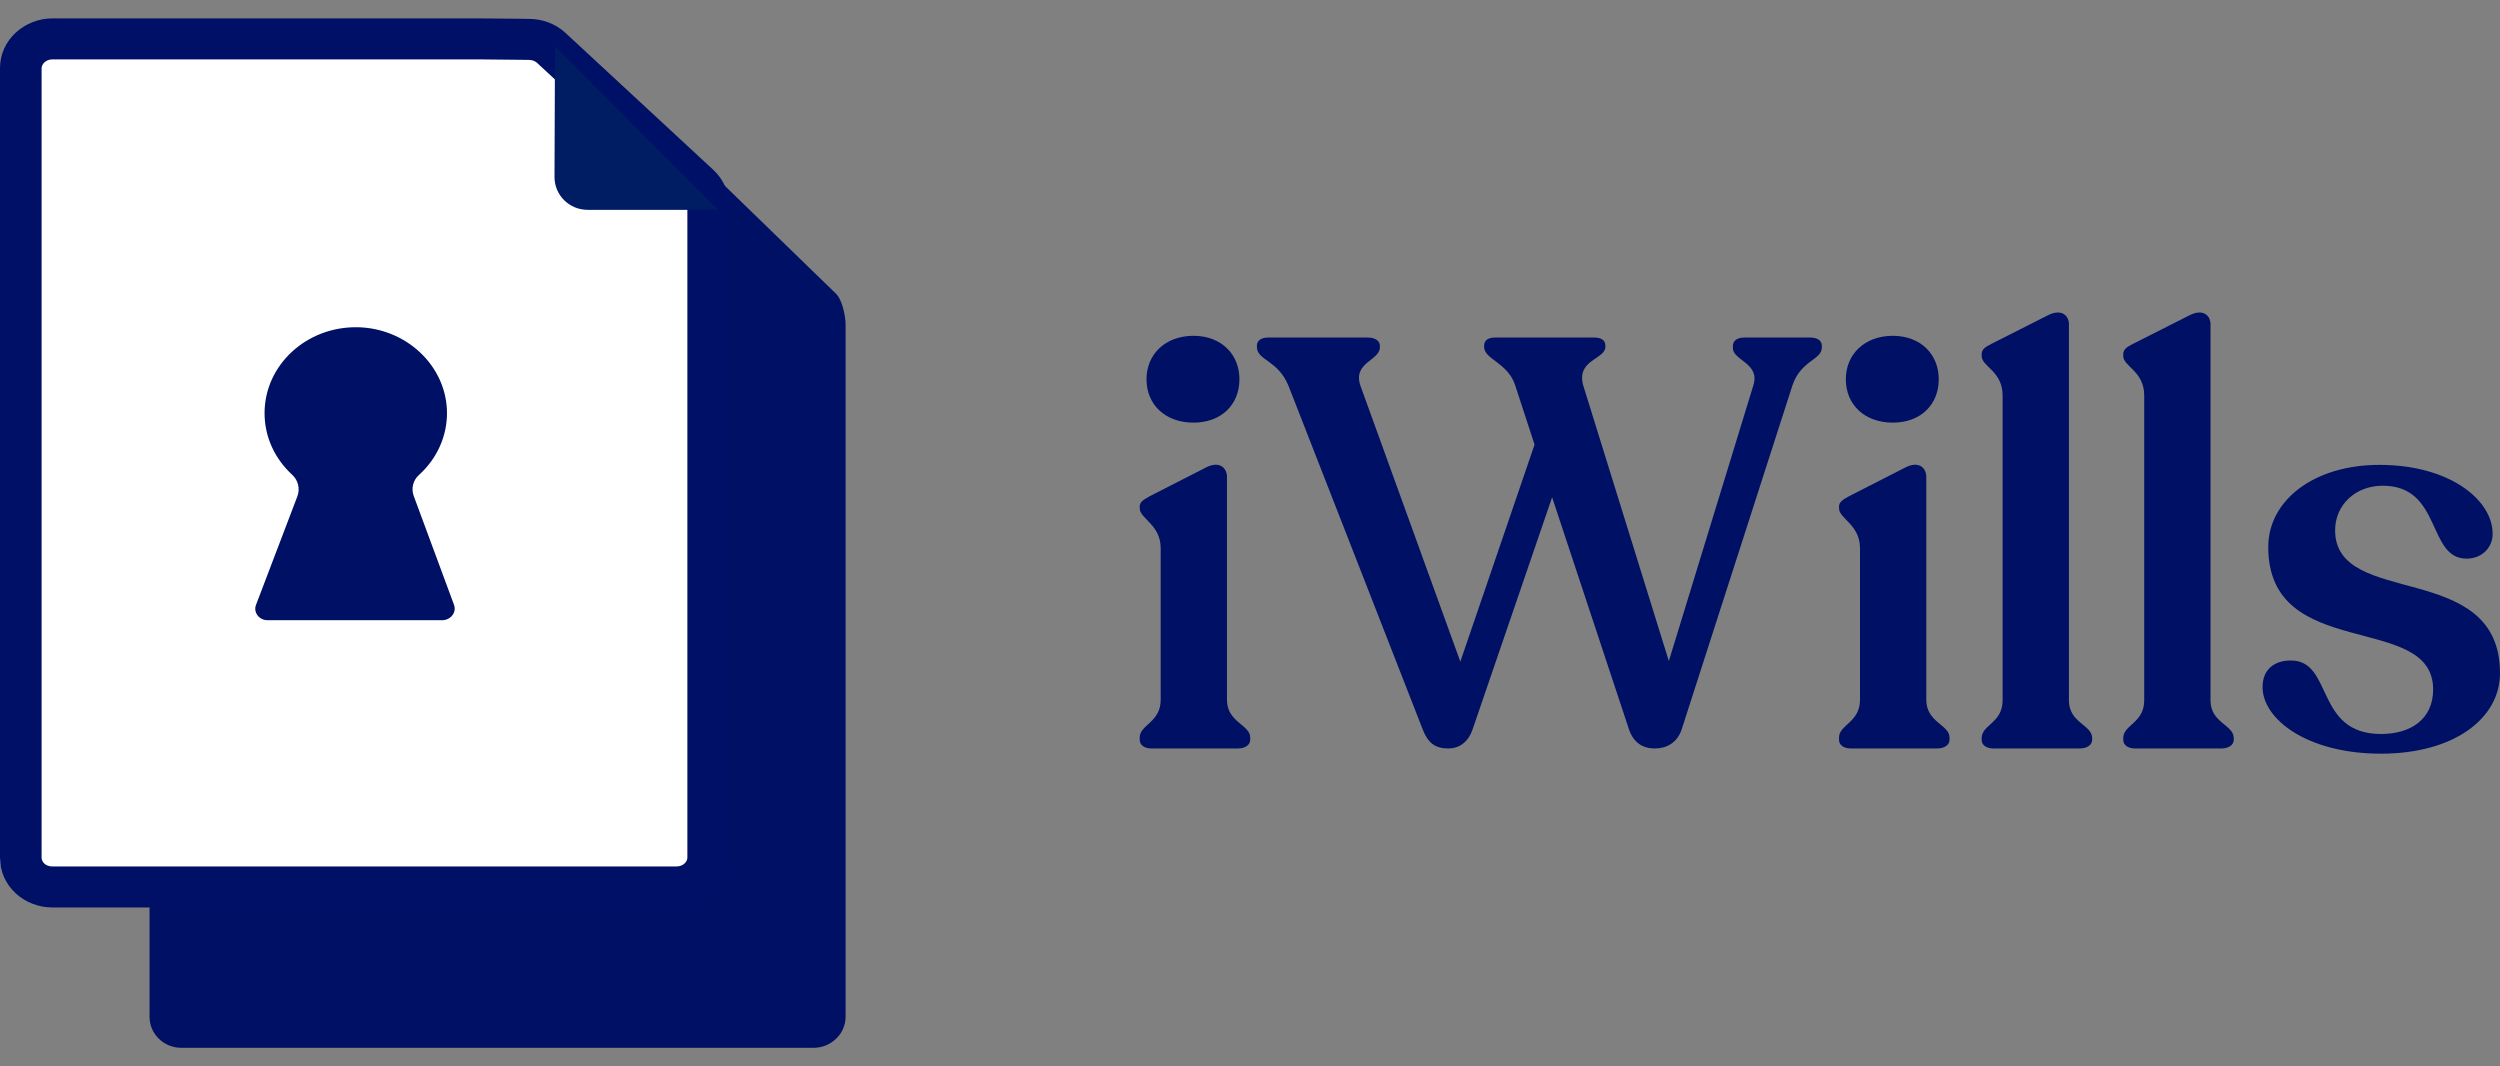 <svg width="136" height="58" viewBox="0 0 136 58" fill="none" xmlns="http://www.w3.org/2000/svg">
<rect x="0" y="0" width="136" height="58" fill="#808080" stroke="none"/>
<path d="M33.424 8.055H9.877C8.924 8.055 8.135 8.814 8.135 9.742V55.314C8.135 56.242 8.897 57.001 9.877 57.001H44.258C45.211 57.001 46 56.242 46 55.314V17.642C46 17.192 45.809 16.293 45.483 15.983L37.344 8.083C37.017 7.773 36.581 8.083 36.119 8.083L33.424 8.055Z" fill="#001064"/>
<path d="M26.012 3.168H1.792C0.812 3.168 6.10352e-05 3.867 6.10352e-05 4.722V46.713C6.10352e-05 47.568 0.784 48.267 1.792 48.267H37.155C38.135 48.267 38.947 47.568 38.947 46.713V12.002C38.947 11.588 38.751 11.199 38.415 10.914L30.043 3.634C29.707 3.349 29.259 3.194 28.784 3.194L26.012 3.168Z" fill="white"/>
<path fill-rule="evenodd" clip-rule="evenodd" d="M26.111 1H2.852C1.358 1 -0 2.146 -0 3.706V46.661C-0 48.209 1.319 49.366 2.852 49.366H36.804C38.298 49.366 39.656 48.22 39.656 46.661V11.152C39.656 10.397 39.321 9.71 38.784 9.222L30.746 1.775L30.741 1.77C30.199 1.28 29.494 1.028 28.773 1.027L26.111 1ZM26.099 3.231L28.761 3.258H28.766C28.955 3.258 29.106 3.322 29.207 3.412L37.244 10.857L37.249 10.862C37.355 10.957 37.393 11.063 37.393 11.152V46.661C37.393 46.85 37.192 47.135 36.804 47.135H2.852C2.449 47.135 2.263 46.861 2.263 46.661V3.706C2.263 3.516 2.464 3.231 2.852 3.231H26.099Z" fill="#001066"/>
<path d="M30.191 2.516L30.165 9.635C30.165 10.608 30.96 11.415 31.968 11.415H39.074" fill="#001C63"/>
<path d="M24.699 32.905L22.508 26.983C22.359 26.579 22.464 26.131 22.797 25.832C23.77 24.954 24.357 23.697 24.314 22.327C24.226 19.858 22.087 17.864 19.475 17.802C16.679 17.741 14.392 19.858 14.392 22.476C14.392 23.794 14.97 24.98 15.899 25.832C16.224 26.131 16.329 26.588 16.18 26.992L13.927 32.905C13.769 33.309 14.094 33.739 14.549 33.739H24.068C24.524 33.73 24.848 33.309 24.699 32.905Z" fill="#001064"/>
<path d="M64.928 22.991C66.439 22.991 67.425 22.015 67.425 20.629C67.425 19.276 66.439 18.268 64.928 18.268C63.387 18.268 62.37 19.276 62.37 20.629C62.37 22.015 63.387 22.991 64.928 22.991ZM62.647 40.717H67.333C67.734 40.717 68.011 40.528 68.011 40.244V40.118C68.011 39.426 66.747 39.3 66.747 38.072V25.95C66.747 25.447 66.346 25.069 65.637 25.415L62.555 26.989C62.216 27.178 62 27.304 62 27.556V27.651C62 28.217 63.141 28.532 63.141 29.823V38.072C63.141 39.3 62 39.426 62 40.118V40.244C62 40.528 62.247 40.717 62.647 40.717Z" fill="#001064"/>
<path d="M98.491 18.363H94.885C94.515 18.363 94.268 18.52 94.268 18.835V18.929C94.268 19.622 95.779 19.748 95.378 20.976L90.785 35.962L86.13 20.976C85.73 19.559 87.333 19.559 87.333 18.866V18.803C87.333 18.52 87.117 18.363 86.747 18.363H81.322C80.952 18.363 80.736 18.52 80.736 18.803V18.866C80.736 19.559 82.031 19.716 82.431 20.976L83.48 24.187L79.442 35.994L74.016 21.007C73.554 19.716 75.064 19.622 75.064 18.898V18.803C75.064 18.551 74.818 18.363 74.417 18.363H68.992C68.622 18.363 68.375 18.52 68.375 18.803V18.866C68.375 19.622 69.516 19.559 70.102 21.007L77.407 39.709C77.684 40.402 78.054 40.717 78.794 40.717C79.349 40.717 79.873 40.402 80.12 39.646L84.435 27.052L88.627 39.709C88.874 40.402 89.367 40.717 90.014 40.717C90.631 40.717 91.248 40.433 91.494 39.646L97.505 20.976C97.967 19.59 99.108 19.59 99.108 18.898V18.803C99.108 18.551 98.892 18.363 98.491 18.363Z" fill="#001064"/>
<path d="M102.971 22.991C104.482 22.991 105.468 22.015 105.468 20.629C105.468 19.276 104.482 18.268 102.971 18.268C101.43 18.268 100.413 19.276 100.413 20.629C100.413 22.015 101.43 22.991 102.971 22.991ZM100.69 40.717H105.376C105.776 40.717 106.054 40.528 106.054 40.244V40.118C106.054 39.426 104.79 39.3 104.79 38.072V25.95C104.79 25.447 104.389 25.069 103.68 25.415L100.598 26.989C100.259 27.178 100.043 27.304 100.043 27.556V27.651C100.043 28.217 101.184 28.532 101.184 29.823V38.072C101.184 39.3 100.043 39.426 100.043 40.118V40.244C100.043 40.528 100.29 40.717 100.69 40.717Z" fill="#001064"/>
<path d="M108.449 40.717H113.135C113.535 40.717 113.813 40.528 113.813 40.244V40.15C113.813 39.426 112.549 39.331 112.549 38.103V17.638C112.549 17.166 112.148 16.788 111.439 17.135L108.326 18.709C108.018 18.866 107.802 18.992 107.802 19.276V19.37C107.802 19.937 108.942 20.189 108.942 21.511V38.103C108.942 39.331 107.802 39.426 107.802 40.15V40.244C107.802 40.528 108.048 40.717 108.449 40.717Z" fill="#001064"/>
<path d="M116.152 40.717H120.837C121.238 40.717 121.516 40.528 121.516 40.244V40.15C121.516 39.426 120.252 39.331 120.252 38.103V17.638C120.252 17.166 119.851 16.788 119.142 17.135L116.029 18.709C115.72 18.866 115.505 18.992 115.505 19.276V19.37C115.505 19.937 116.645 20.189 116.645 21.511V38.103C116.645 39.331 115.505 39.426 115.505 40.15V40.244C115.505 40.528 115.751 40.717 116.152 40.717Z" fill="#001064"/>
<path d="M129.527 41C133.503 41 136 39.079 136 36.624C136 30.39 127.03 33.129 127.03 28.847C127.03 27.493 128.109 26.423 129.619 26.423C132.856 26.423 132.024 30.39 134.181 30.39C134.983 30.39 135.599 29.823 135.599 29.036C135.599 27.21 133.287 25.289 129.434 25.289C125.889 25.289 123.393 27.21 123.393 29.76C123.393 36.057 132.363 33.255 132.363 37.505C132.363 39.111 131.16 39.929 129.527 39.929C125.92 39.929 126.937 35.931 124.626 35.931C123.732 35.931 123.084 36.403 123.084 37.379C123.084 39.111 125.489 41 129.527 41Z" fill="#001064"/>
</svg>
